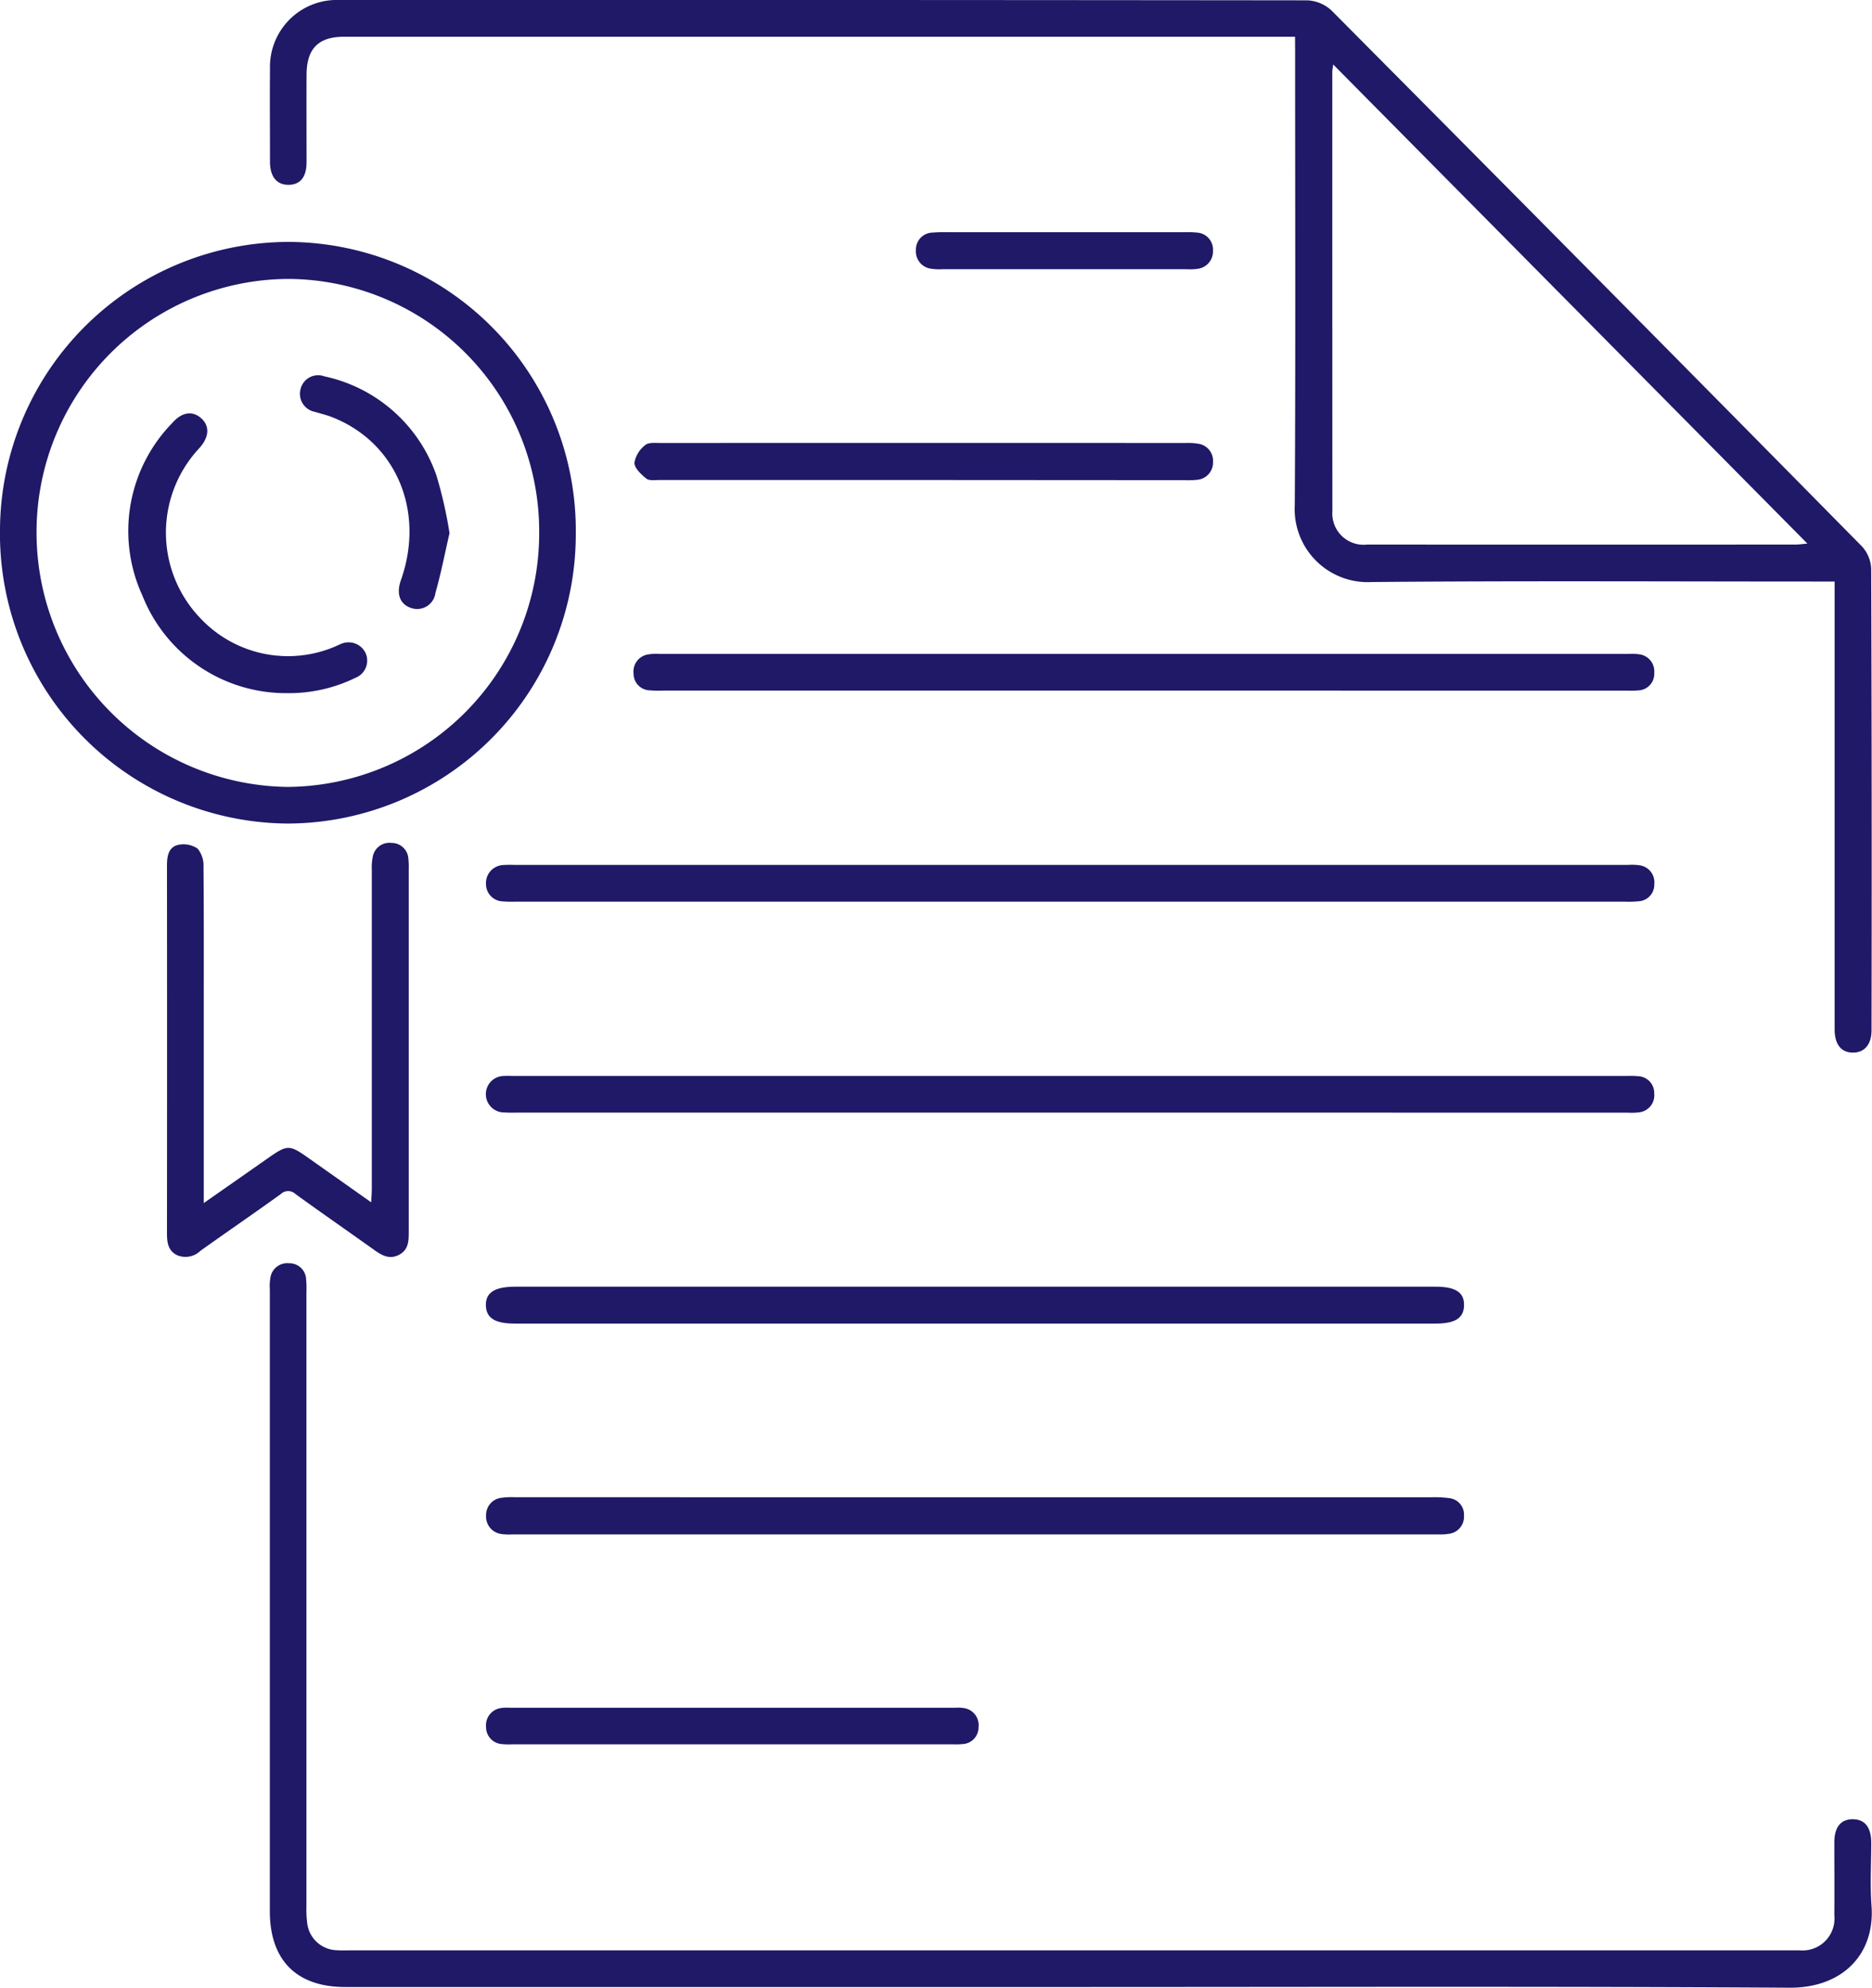 <svg xmlns="http://www.w3.org/2000/svg" width="105.71" height="112.203" viewBox="0 0 105.71 112.203">
  <g id="familyreg" transform="translate(1717.869 2628.267)">
    <path id="Path_1066" data-name="Path 1066" d="M-1548.877-2626.193h-53.691c-1.461,0-2.121.665-2.128,2.147-.007,1.646,0,3.291,0,4.936,0,.831-.351,1.265-1,1.276-.676.012-1.063-.45-1.065-1.3,0-1.76-.015-3.519,0-5.279a3.772,3.772,0,0,1,3.871-3.855q27.353-.01,54.706.02a2.143,2.143,0,0,1,1.371.578q15.006,15.094,29.951,30.25a1.99,1.99,0,0,1,.519,1.265q.044,13.025.019,26.051c0,.794-.4,1.255-1.04,1.256-.672,0-1.043-.453-1.043-1.318q0-12,0-23.994c0-.386,0-.772,0-1.279h-.834c-8.432,0-16.865-.047-25.3.027a4.123,4.123,0,0,1-4.351-4.352c.049-8.5.019-17,.019-25.5Zm2.154,1.565c-.03.236-.051.323-.051.409q0,12.4.005,24.808a1.766,1.766,0,0,0,1.957,1.885q12.1.005,24.191,0c.189,0,.378-.03.676-.055Z" transform="translate(-95.862)" fill="#1f1967"/>
    <path id="Path_1067" data-name="Path 1067" d="M-1561.552-2067.334q-20.459,0-40.918,0c-2.762,0-4.265-1.515-4.265-4.289q0-17.546,0-35.093a2.749,2.749,0,0,1,.036-.681.962.962,0,0,1,1.049-.793.941.941,0,0,1,.963.886,5.665,5.665,0,0,1,.019.753q0,17.34,0,34.681a6.009,6.009,0,0,0,.047.956,1.728,1.728,0,0,0,1.627,1.5c.3.024.594.009.891.009h81.082c.228,0,.457,0,.685,0a1.8,1.8,0,0,0,1.947-1.978c.01-1.371,0-2.742,0-4.113,0-.869.37-1.316,1.047-1.31s1.034.453,1.037,1.326c0,1.188-.071,2.381.016,3.563.2,2.778-1.681,4.639-4.631,4.621C-1534.456-2067.379-1548-2067.334-1561.552-2067.334Z" transform="translate(-95.897 -448.766)" fill="#1f1967"/>
    <path id="Path_1069" data-name="Path 1069" d="M-1701.579-2528.668a16.289,16.289,0,0,1,16.224,16.521,16.323,16.323,0,0,1-16.24,16.312,16.36,16.36,0,0,1-16.274-16.637A16.332,16.332,0,0,1-1701.579-2528.668Zm0,2.089a14.287,14.287,0,0,0-14.226,14.3,14.355,14.355,0,0,0,14.175,14.376,14.312,14.312,0,0,0,14.208-14.325A14.246,14.246,0,0,0-1701.579-2526.579Z" transform="translate(0 -85.943)" fill="#1f1967"/>
    <path id="Path_1070" data-name="Path 1070" d="M-1484.8-2270.147h-31.257a6.79,6.79,0,0,1-.753-.015.981.981,0,0,1-.937-1,1.019,1.019,0,0,1,.961-1.052,6.032,6.032,0,0,1,.616-.008h62.925a3.168,3.168,0,0,1,.615.019.966.966,0,0,1,.856,1.065.935.935,0,0,1-.879.969,5.785,5.785,0,0,1-.821.022Z" transform="translate(-172.679 -307.222)" fill="#1f1967"/>
    <path id="Path_1071" data-name="Path 1071" d="M-1484.817-2183.277h-30.914c-.343,0-.687.014-1.028-.009a1.028,1.028,0,0,1-1.009-1.008,1.028,1.028,0,0,1,1.033-1.051c.182-.013.365,0,.548,0h62.856a5.132,5.132,0,0,1,.616.012.953.953,0,0,1,.924,1,.963.963,0,0,1-.881,1.044,3.42,3.42,0,0,1-.615.016Z" transform="translate(-172.665 -382.185)" fill="#1f1967"/>
    <path id="Path_1072" data-name="Path 1072" d="M-1490.1-2011.84q12.881,0,25.762,0a6.322,6.322,0,0,1,1.023.047.937.937,0,0,1,.842,1,.967.967,0,0,1-.839,1.014,2.87,2.87,0,0,1-.613.035q-26.139,0-52.277,0a2.935,2.935,0,0,1-.615-.02.993.993,0,0,1-.876-1.059.975.975,0,0,1,.874-.988,4.16,4.16,0,0,1,.751-.031Z" transform="translate(-172.727 -531.907)" fill="#1f1967"/>
    <path id="Path_1073" data-name="Path 1073" d="M-1646.969-2260.894c1.293-.9,2.464-1.724,3.636-2.542,1.089-.76,1.192-.757,2.291.02l3.521,2.486c.015-.331.034-.563.034-.8q0-8.978,0-17.956a3.083,3.083,0,0,1,.053-.748.953.953,0,0,1,1.053-.784.946.946,0,0,1,.959.892,4.347,4.347,0,0,1,.02.616q0,10.212,0,20.424c0,.517,0,1.023-.534,1.311-.556.3-1,.032-1.444-.287-1.468-1.049-2.952-2.074-4.413-3.133a.6.6,0,0,0-.835,0c-1.5,1.079-3.027,2.126-4.535,3.2a1.213,1.213,0,0,1-1.332.243c-.5-.254-.559-.717-.559-1.226q.01-10.383,0-20.766c0-.52.083-1.031.622-1.161a1.418,1.418,0,0,1,1.109.209,1.521,1.521,0,0,1,.332,1.047c.025,2.97.014,5.939.014,8.909v10.05Z" transform="translate(-59.386 -299.466)" fill="#1f1967"/>
    <path id="Path_1074" data-name="Path 1074" d="M-1428.138-2357.014h-27.145a6.8,6.8,0,0,1-.753-.014.937.937,0,0,1-.91-.94.976.976,0,0,1,.831-1.089,2.949,2.949,0,0,1,.682-.026h54.633a3.226,3.226,0,0,1,.615.017.971.971,0,0,1,.875,1.052.936.936,0,0,1-.929.99c-.249.025-.5.011-.753.011Z" transform="translate(-225.145 -232.269)" fill="#1f1967"/>
    <path id="Path_1075" data-name="Path 1075" d="M-1490.1-2098.529h25.968c1.106,0,1.6.323,1.587,1.047s-.494,1.034-1.606,1.034h-52c-1.113,0-1.609-.309-1.63-1.019-.022-.728.5-1.062,1.648-1.062Z" transform="translate(-172.651 -457.104)" fill="#1f1967"/>
    <path id="Path_1076" data-name="Path 1076" d="M-1440.252-2443.864q-7.47,0-14.94,0c-.249,0-.57.05-.731-.08-.291-.236-.672-.589-.672-.894a1.617,1.617,0,0,1,.615-1c.182-.159.566-.115.859-.115q14.837-.008,29.674,0a3.32,3.32,0,0,1,.682.04.972.972,0,0,1,.844,1.016.977.977,0,0,1-.912,1.023,4.658,4.658,0,0,1-.684.019Z" transform="translate(-225.45 -157.307)" fill="#1f1967"/>
    <path id="Path_1078" data-name="Path 1078" d="M-1503.8-1923.147h-12.4a4.138,4.138,0,0,1-.616-.013.959.959,0,0,1-.885-.972.977.977,0,0,1,.864-1.063,2.363,2.363,0,0,1,.478-.014h25.146a2.187,2.187,0,0,1,.478.016.969.969,0,0,1,.844,1.073.942.942,0,0,1-.889.959,4.348,4.348,0,0,1-.616.013Z" transform="translate(-172.721 -606.655)" fill="#1f1967"/>
    <path id="Path_1080" data-name="Path 1080" d="M-1332.211-2532.674q3.355,0,6.71,0a5.14,5.14,0,0,1,.684.021.96.96,0,0,1,.914,1.014.989.989,0,0,1-.9,1.036,3.391,3.391,0,0,1-.615.018q-6.882,0-13.763,0a3.094,3.094,0,0,1-.614-.025.985.985,0,0,1-.883-1.05.959.959,0,0,1,.938-.992,9.132,9.132,0,0,1,.958-.022Q-1335.5-2532.675-1332.211-2532.674Z" transform="translate(-325.471 -82.485)" fill="#1f1967"/>
    <path id="Path_1083" data-name="Path 1083" d="M-1656.059-2442.29a8.722,8.722,0,0,1-8.192-5.509,8.727,8.727,0,0,1,1.685-9.74c.563-.642,1.171-.707,1.664-.243.455.428.415,1.041-.109,1.631l-.137.153a6.975,6.975,0,0,0,.207,9.517,6.787,6.787,0,0,0,7.564,1.563c.105-.044.206-.1.313-.138a1.064,1.064,0,0,1,1.4.47,1.042,1.042,0,0,1-.549,1.427A8.543,8.543,0,0,1-1656.059-2442.29Z" transform="translate(-45.577 -146.849)" fill="#1f1967"/>
    <path id="Path_1084" data-name="Path 1084" d="M-1585.887-2464.738c-.259,1.122-.478,2.259-.794,3.368a1.042,1.042,0,0,1-1.385.853c-.632-.216-.839-.8-.562-1.58,1.378-3.9-.294-7.813-3.94-9.207-.3-.114-.61-.184-.915-.28a1.033,1.033,0,0,1-.814-1.291,1.019,1.019,0,0,1,1.341-.715,8.6,8.6,0,0,1,6.331,5.6A24.289,24.289,0,0,1-1585.887-2464.738Z" transform="translate(-106.598 -133.433)" fill="#1f1967"/>
  </g>
</svg>
